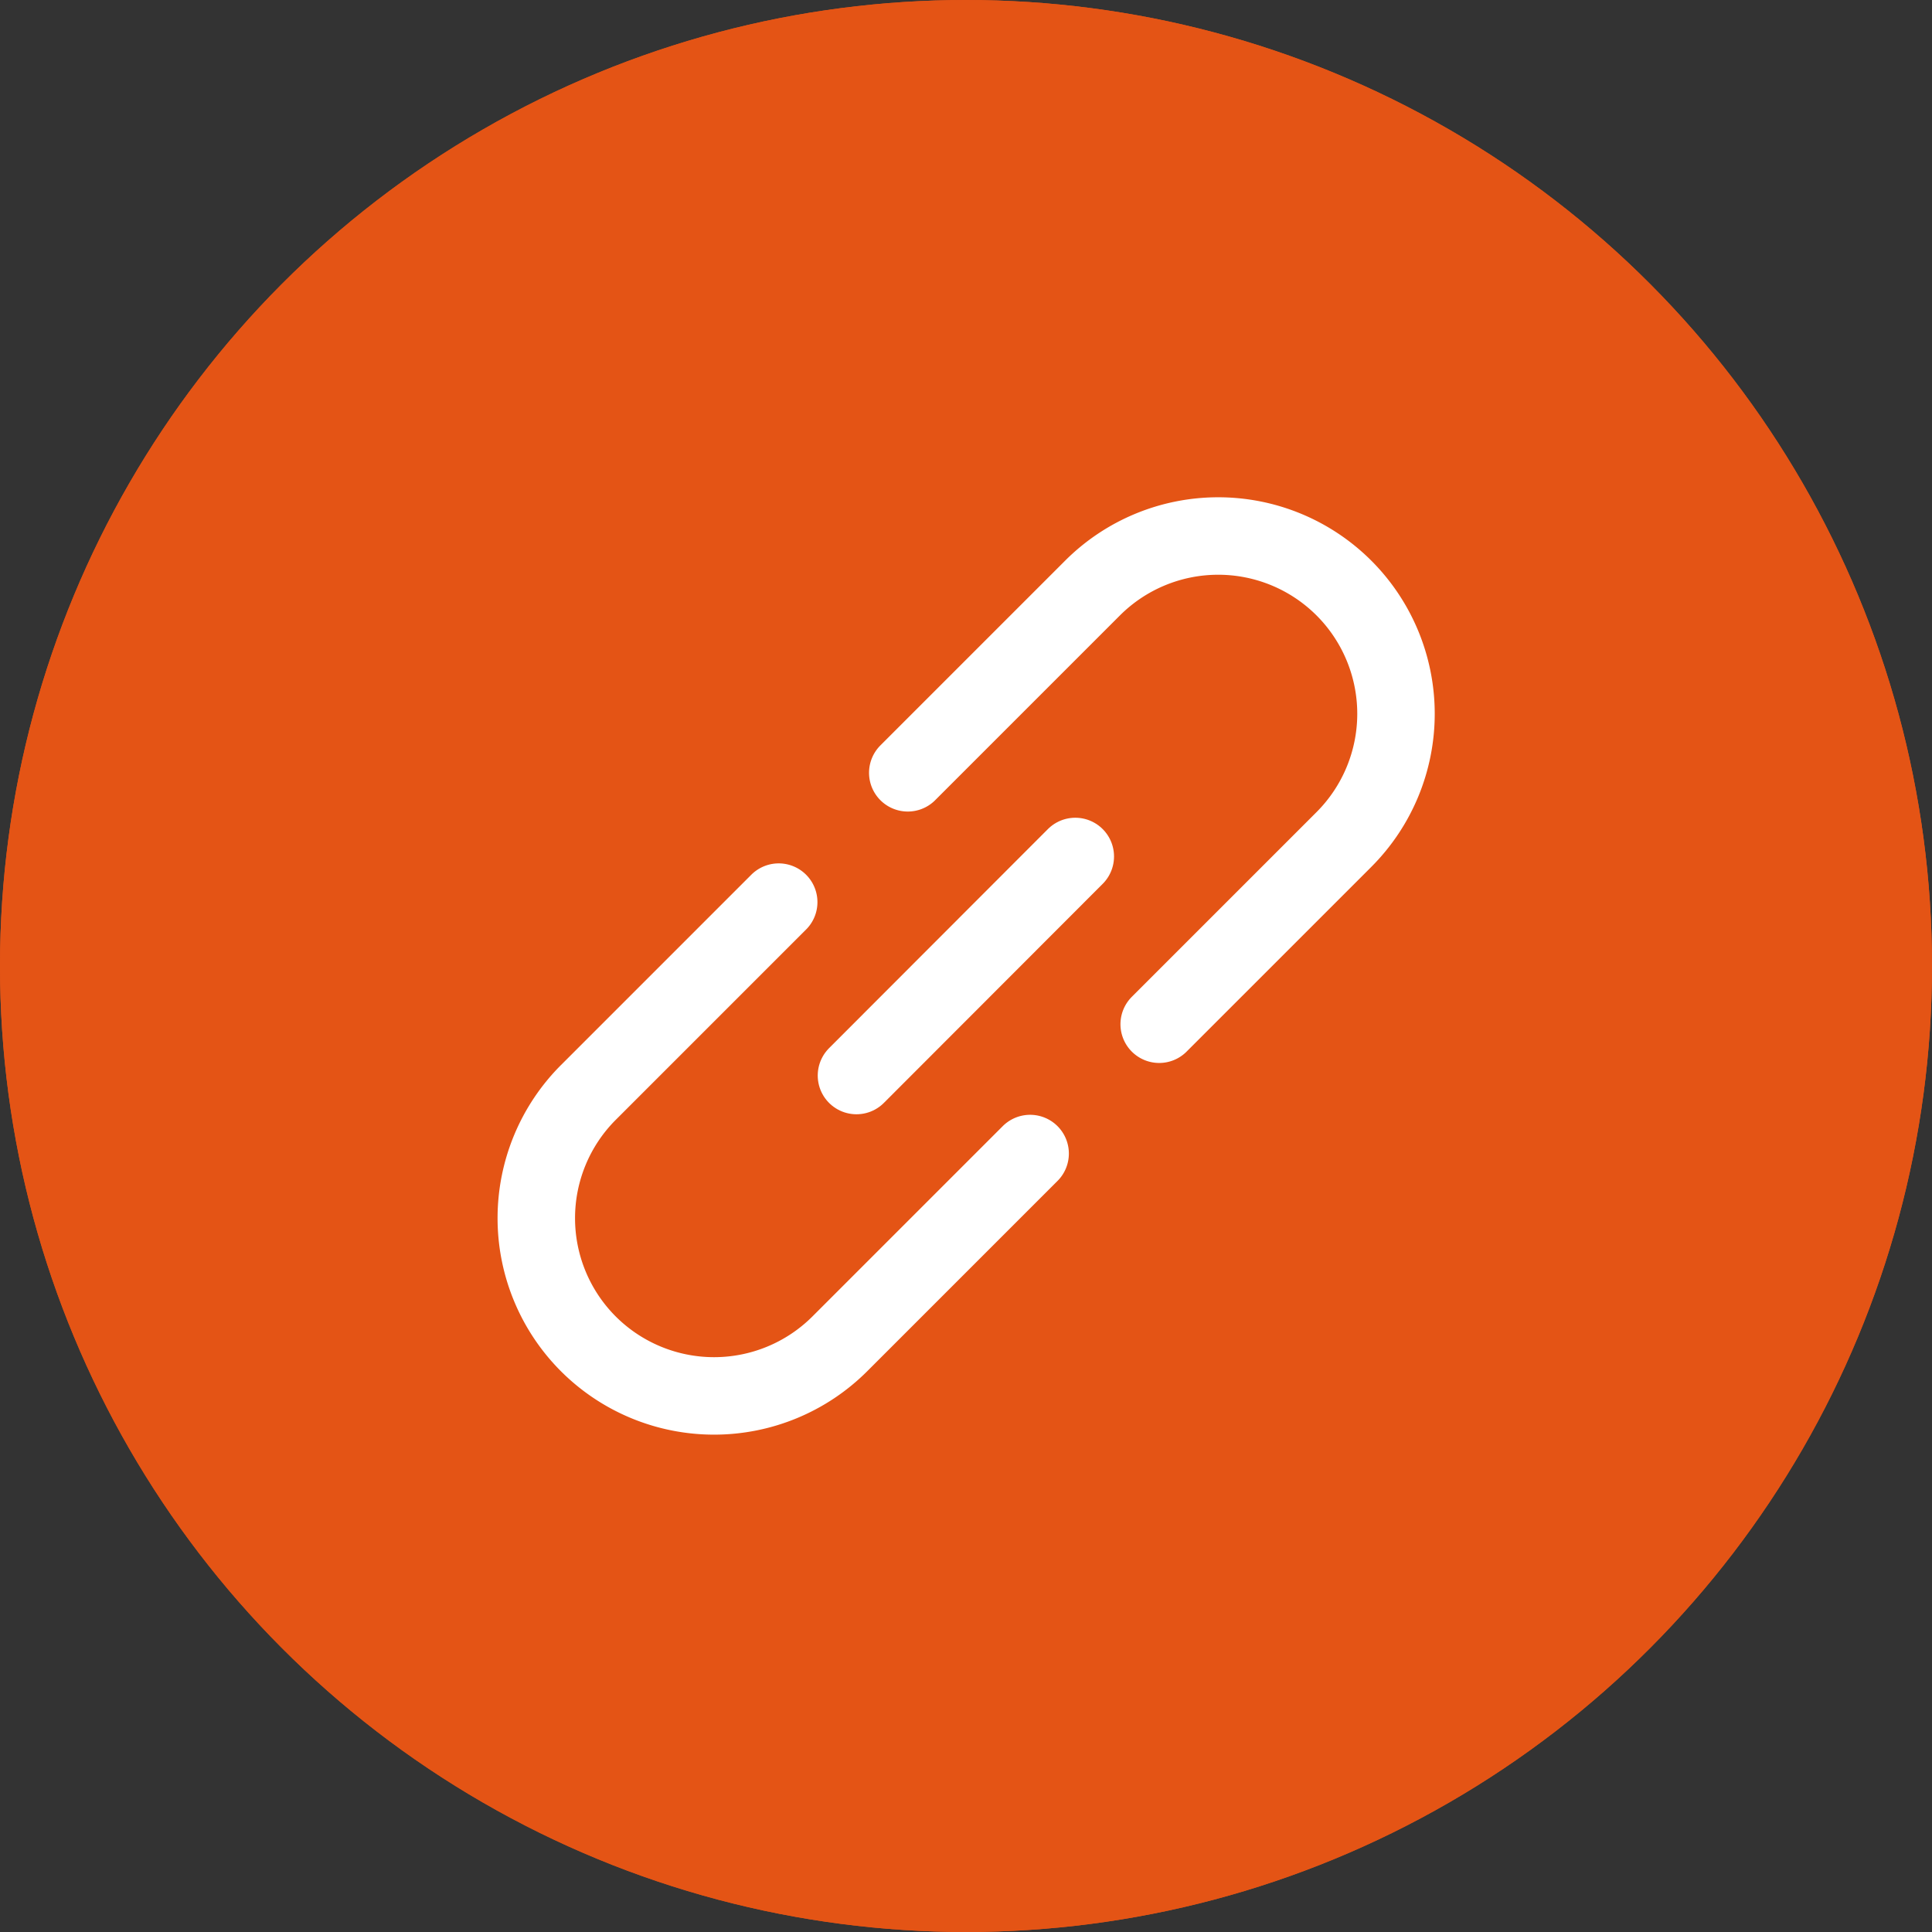<svg xmlns="http://www.w3.org/2000/svg" width="32.42" height="32.42" viewBox="0 0 32.42 32.42">
  <rect x="0" y="0" width="32.42" height="32.42" fill="#333333" stroke="none"/>
  <g id="Group_5473" data-name="Group 5473" transform="translate(-18 -302)">
    <g id="Ellipse_447" data-name="Ellipse 447" transform="translate(18 302)" fill="#e45415" stroke="#e45415" stroke-width="1">
      <circle cx="16.21" cy="16.21" r="16.21" stroke="none"/>
      <circle cx="16.21" cy="16.21" r="15.71" fill="none"/>
    </g>
    <g id="Group_2084" data-name="Group 2084" transform="translate(-713.633 -2630.493)">
      <path id="Path_1881" data-name="Path 1881" d="M744.7,2956.89l-3.194,3.194a2.984,2.984,0,0,0,0,4.219h0a2.985,2.985,0,0,0,4.219,0l3.194-3.194" transform="translate(0 -9.259)" fill="none" stroke="#ffffff" stroke-linecap="round" stroke-linejoin="round" stroke-width="1.3"/>
      <path id="Path_1882" data-name="Path 1882" d="M760.489,2949.68l3.1-3.1a2.984,2.984,0,0,0,0-4.219h0a2.984,2.984,0,0,0-4.219,0l-3.1,3.1" transform="translate(-9.404 0)" fill="none" stroke="#ffffff" stroke-linecap="round" stroke-linejoin="round" stroke-width="1.3"/>
      <line id="Line_876" data-name="Line 876" y1="3.676" x2="3.672" transform="translate(746.005 2946.865)" fill="none" stroke="#ffffff" stroke-linecap="round" stroke-linejoin="round" stroke-width="1.3"/>
    </g>
  </g>
</svg>
